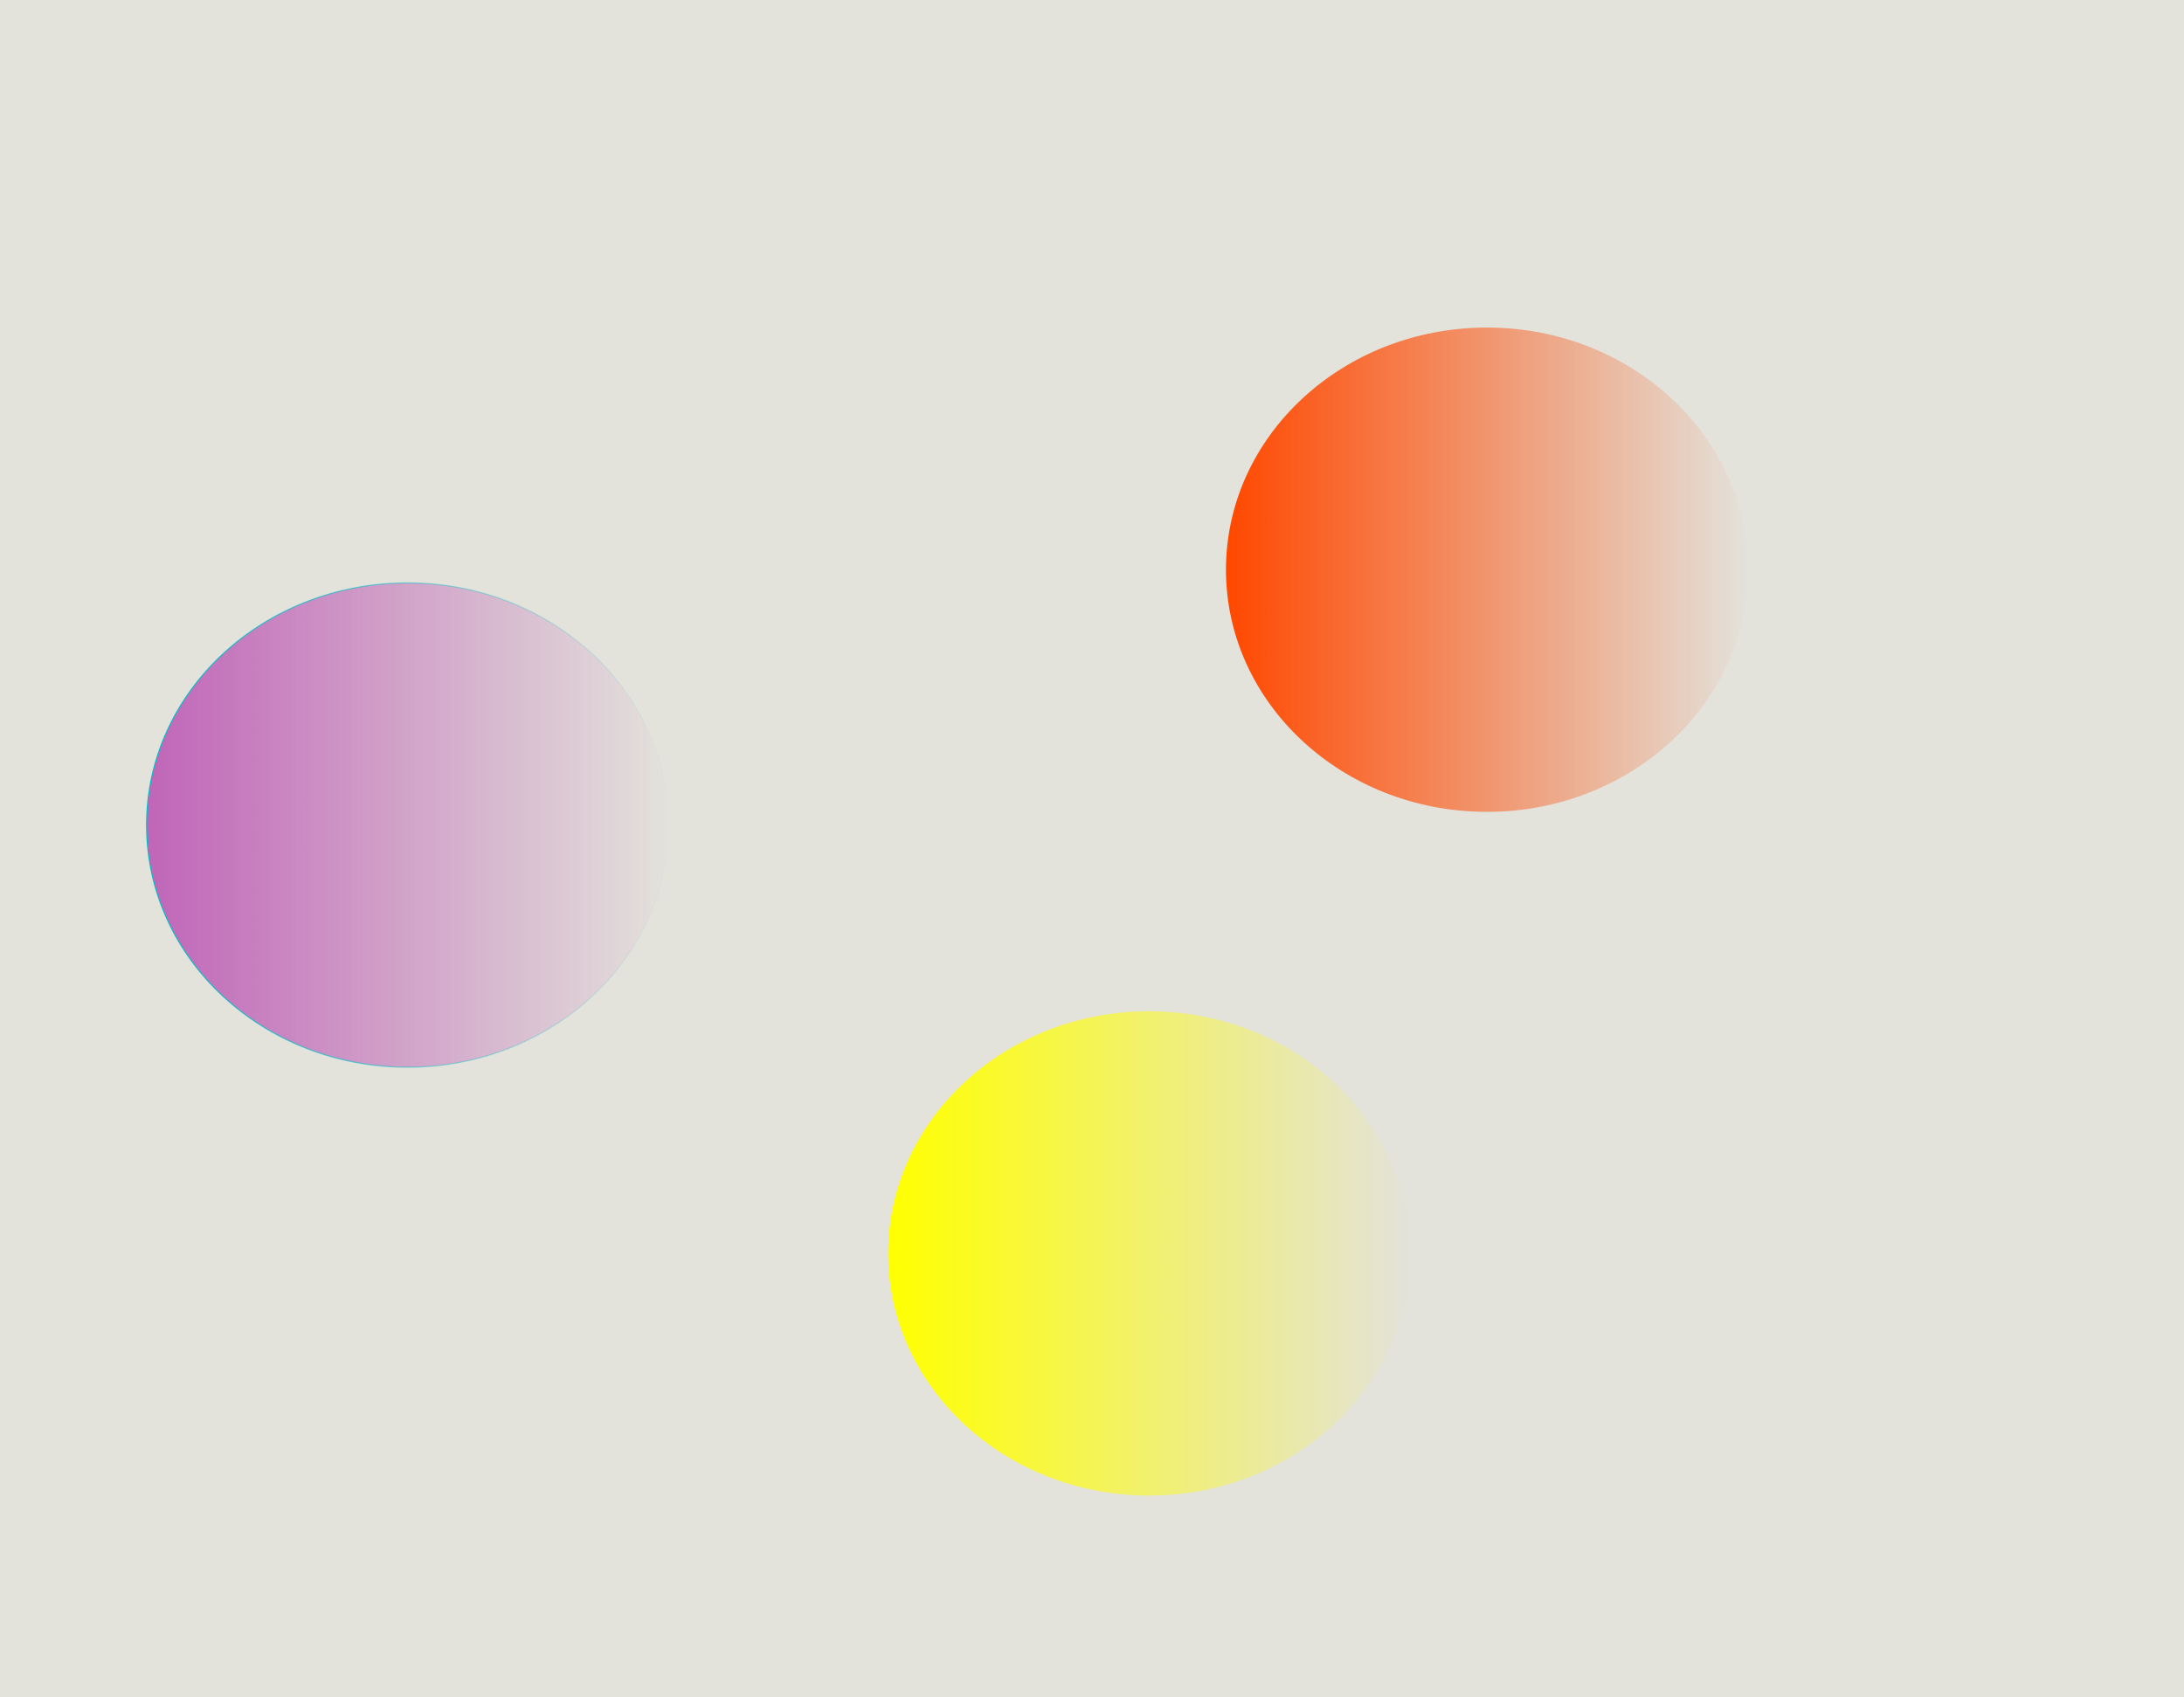 <?xml version="1.0" encoding="UTF-8" standalone="no"?>
<svg
   xmlns:dc="http://purl.org/dc/elements/1.1/"
   xmlns:cc="http://creativecommons.org/ns#"
   xmlns:rdf="http://www.w3.org/1999/02/22-rdf-syntax-ns#"
   xmlns:svg="http://www.w3.org/2000/svg"
   xmlns="http://www.w3.org/2000/svg"
   xmlns:xlink="http://www.w3.org/1999/xlink"
   xmlns:sodipodi="http://sodipodi.sourceforge.net/DTD/sodipodi-0.dtd"
   xmlns:inkscape="http://www.inkscape.org/namespaces/inkscape"
   width="159.599mm"
   height="124.055mm"
   viewBox="0 0 159.599 124.055"
   version="1.1"
   id="svg331"
   inkscape:version="1.0.1 (c497b03c, 2020-09-10)"
   sodipodi:docname="fig_3b.svg">
  <defs
     id="defs325">
    <linearGradient
       inkscape:collect="always"
       id="linearGradient2333">
      <stop
         style="stop-color:#c065b8;stop-opacity:1;"
         offset="0"
         id="stop2329" />
      <stop
         style="stop-color:#c065b8;stop-opacity:0;"
         offset="1"
         id="stop2331" />
    </linearGradient>
    <linearGradient
       inkscape:collect="always"
       id="linearGradient2325">
      <stop
         style="stop-color:#00c0c7;stop-opacity:1;"
         offset="0"
         id="stop2321" />
      <stop
         style="stop-color:#00c0c7;stop-opacity:0;"
         offset="1"
         id="stop2323" />
    </linearGradient>
    <linearGradient
       inkscape:collect="always"
       id="linearGradient2307">
      <stop
         style="stop-color:#ff4800;stop-opacity:1;"
         offset="0"
         id="stop2303" />
      <stop
         style="stop-color:#ff4800;stop-opacity:0;"
         offset="1"
         id="stop2305" />
    </linearGradient>
    <marker
       inkscape:isstock="true"
       style="overflow:visible"
       id="Arrow1Lstart"
       refX="0"
       refY="0"
       orient="auto"
       inkscape:stockid="Arrow1Lstart">
      <path
         transform="matrix(0.8,0,0,0.8,10,0)"
         style="fill:#e3e2db;fill-opacity:1;fill-rule:evenodd;stroke:#000000;stroke-width:1pt;stroke-opacity:1"
         d="M 0,0 5,-5 -12.5,0 5,5 Z"
         id="path6114" />
    </marker>
    <marker
       inkscape:isstock="true"
       style="overflow:visible"
       id="Arrow1Lend-9-9"
       refX="0"
       refY="0"
       orient="auto"
       inkscape:stockid="Arrow1Lend">
      <path
         transform="matrix(-0.8,0,0,-0.8,-10,0)"
         style="fill:#000000;fill-opacity:1;fill-rule:evenodd;stroke:#000000;stroke-width:1pt;stroke-opacity:1"
         d="M 0,0 5,-5 -12.5,0 5,5 Z"
         id="path6117-5-77" />
    </marker>
    <marker
       inkscape:isstock="true"
       style="overflow:visible"
       id="Arrow1Lend-9-2"
       refX="0"
       refY="0"
       orient="auto"
       inkscape:stockid="Arrow1Lend">
      <path
         transform="matrix(-0.8,0,0,-0.8,-10,0)"
         style="fill:#000000;fill-opacity:1;fill-rule:evenodd;stroke:#000000;stroke-width:1pt;stroke-opacity:1"
         d="M 0,0 5,-5 -12.5,0 5,5 Z"
         id="path6117-5-7" />
    </marker>
    <marker
       inkscape:stockid="Arrow1Lend"
       orient="auto"
       refY="0"
       refX="0"
       id="Arrow1Lend-9"
       style="overflow:visible"
       inkscape:isstock="true">
      <path
         id="path6117-5"
         d="M 0,0 5,-5 -12.5,0 5,5 Z"
         style="fill:#000000;fill-opacity:1;fill-rule:evenodd;stroke:#000000;stroke-width:1pt;stroke-opacity:1"
         transform="matrix(-0.8,0,0,-0.8,-10,0)" />
    </marker>
    <marker
       inkscape:isstock="true"
       style="overflow:visible"
       id="Arrow1Lend"
       refX="0"
       refY="0"
       orient="auto"
       inkscape:stockid="Arrow1Lend">
      <path
         transform="matrix(-0.8,0,0,-0.8,-10,0)"
         style="fill:#000000;fill-opacity:1;fill-rule:evenodd;stroke:#000000;stroke-width:1pt;stroke-opacity:1"
         d="M 0,0 5,-5 -12.5,0 5,5 Z"
         id="path6117" />
    </marker>
    <linearGradient
       id="linearGradient5739"
       inkscape:collect="always">
      <stop
         id="stop5735"
         offset="0"
         style="stop-color:#ffff00;stop-opacity:1;" />
      <stop
         id="stop5737"
         offset="1"
         style="stop-color:#ffff00;stop-opacity:0;" />
    </linearGradient>
    <linearGradient
       gradientTransform="matrix(0.316,0,0,0.293,70.53,74.856)"
       gradientUnits="userSpaceOnUse"
       y2="157.641"
       x2="165.091"
       y1="157.641"
       x1="44.23"
       id="linearGradient5741-5-2"
       xlink:href="#linearGradient5739"
       inkscape:collect="always" />
    <radialGradient
       inkscape:collect="always"
       xlink:href="#linearGradient5739"
       id="radialGradient2301"
       cx="128.249"
       cy="71.049"
       fx="128.249"
       fy="71.049"
       r="19.073"
       gradientTransform="matrix(1,0,0,0.928,0,5.113)"
       gradientUnits="userSpaceOnUse" />
    <linearGradient
       inkscape:collect="always"
       xlink:href="#linearGradient2307"
       id="linearGradient2311"
       x1="109.136"
       y1="71.049"
       x2="147.363"
       y2="71.049"
       gradientUnits="userSpaceOnUse" />
    <linearGradient
       inkscape:collect="always"
       xlink:href="#linearGradient2325"
       id="linearGradient2327"
       x1="30.3"
       y1="89.714"
       x2="68.446"
       y2="89.714"
       gradientUnits="userSpaceOnUse" />
    <linearGradient
       inkscape:collect="always"
       xlink:href="#linearGradient2333"
       id="linearGradient2335"
       x1="30.26"
       y1="89.714"
       x2="68.486"
       y2="89.714"
       gradientUnits="userSpaceOnUse" />
  </defs>
  <sodipodi:namedview
     id="base"
     pagecolor="#ffffff"
     bordercolor="#666666"
     borderopacity="1.0"
     inkscape:pageopacity="0.0"
     inkscape:pageshadow="2"
     inkscape:zoom="0.43942712"
     inkscape:cx="337.35255"
     inkscape:cy="455.68191"
     inkscape:document-units="mm"
     inkscape:current-layer="layer1"
     inkscape:document-rotation="0"
     showgrid="false"
     inkscape:window-width="1024"
     inkscape:window-height="595"
     inkscape:window-x="6"
     inkscape:window-y="24"
     inkscape:window-maximized="0" />
  <g
     inkscape:label="Layer 1"
     inkscape:groupmode="layer"
     id="layer1"
     transform="translate(-19.586,-29.407)">
    <rect
       y="29.407"
       x="19.586"
       height="124.055"
       width="159.599"
       id="rect5733"
       style="fill:#e3e2db;stroke-width:0.193" />
    <ellipse
       ry="17.7"
       rx="19.073"
       cy="89.714"
       cx="49.373"
       id="path4908-6"
       style="opacity:1;fill:url(#linearGradient2335);fill-opacity:1;stroke:url(#linearGradient2327);stroke-width:0.081" />
    <ellipse
       ry="17.7"
       rx="19.073"
       cy="71.049"
       cx="128.249"
       id="path4908-6-3"
       style="opacity:1;fill:url(#linearGradient2311);fill-opacity:1;stroke:url(#radialGradient2301);stroke-width:0.081" />
    <ellipse
       ry="17.7"
       rx="19.073"
       cy="121.024"
       cx="103.563"
       id="path4908-6-2"
       style="opacity:1;fill:url(#linearGradient5741-5-2);fill-opacity:1;stroke-width:0.081" />
  </g>
</svg>
